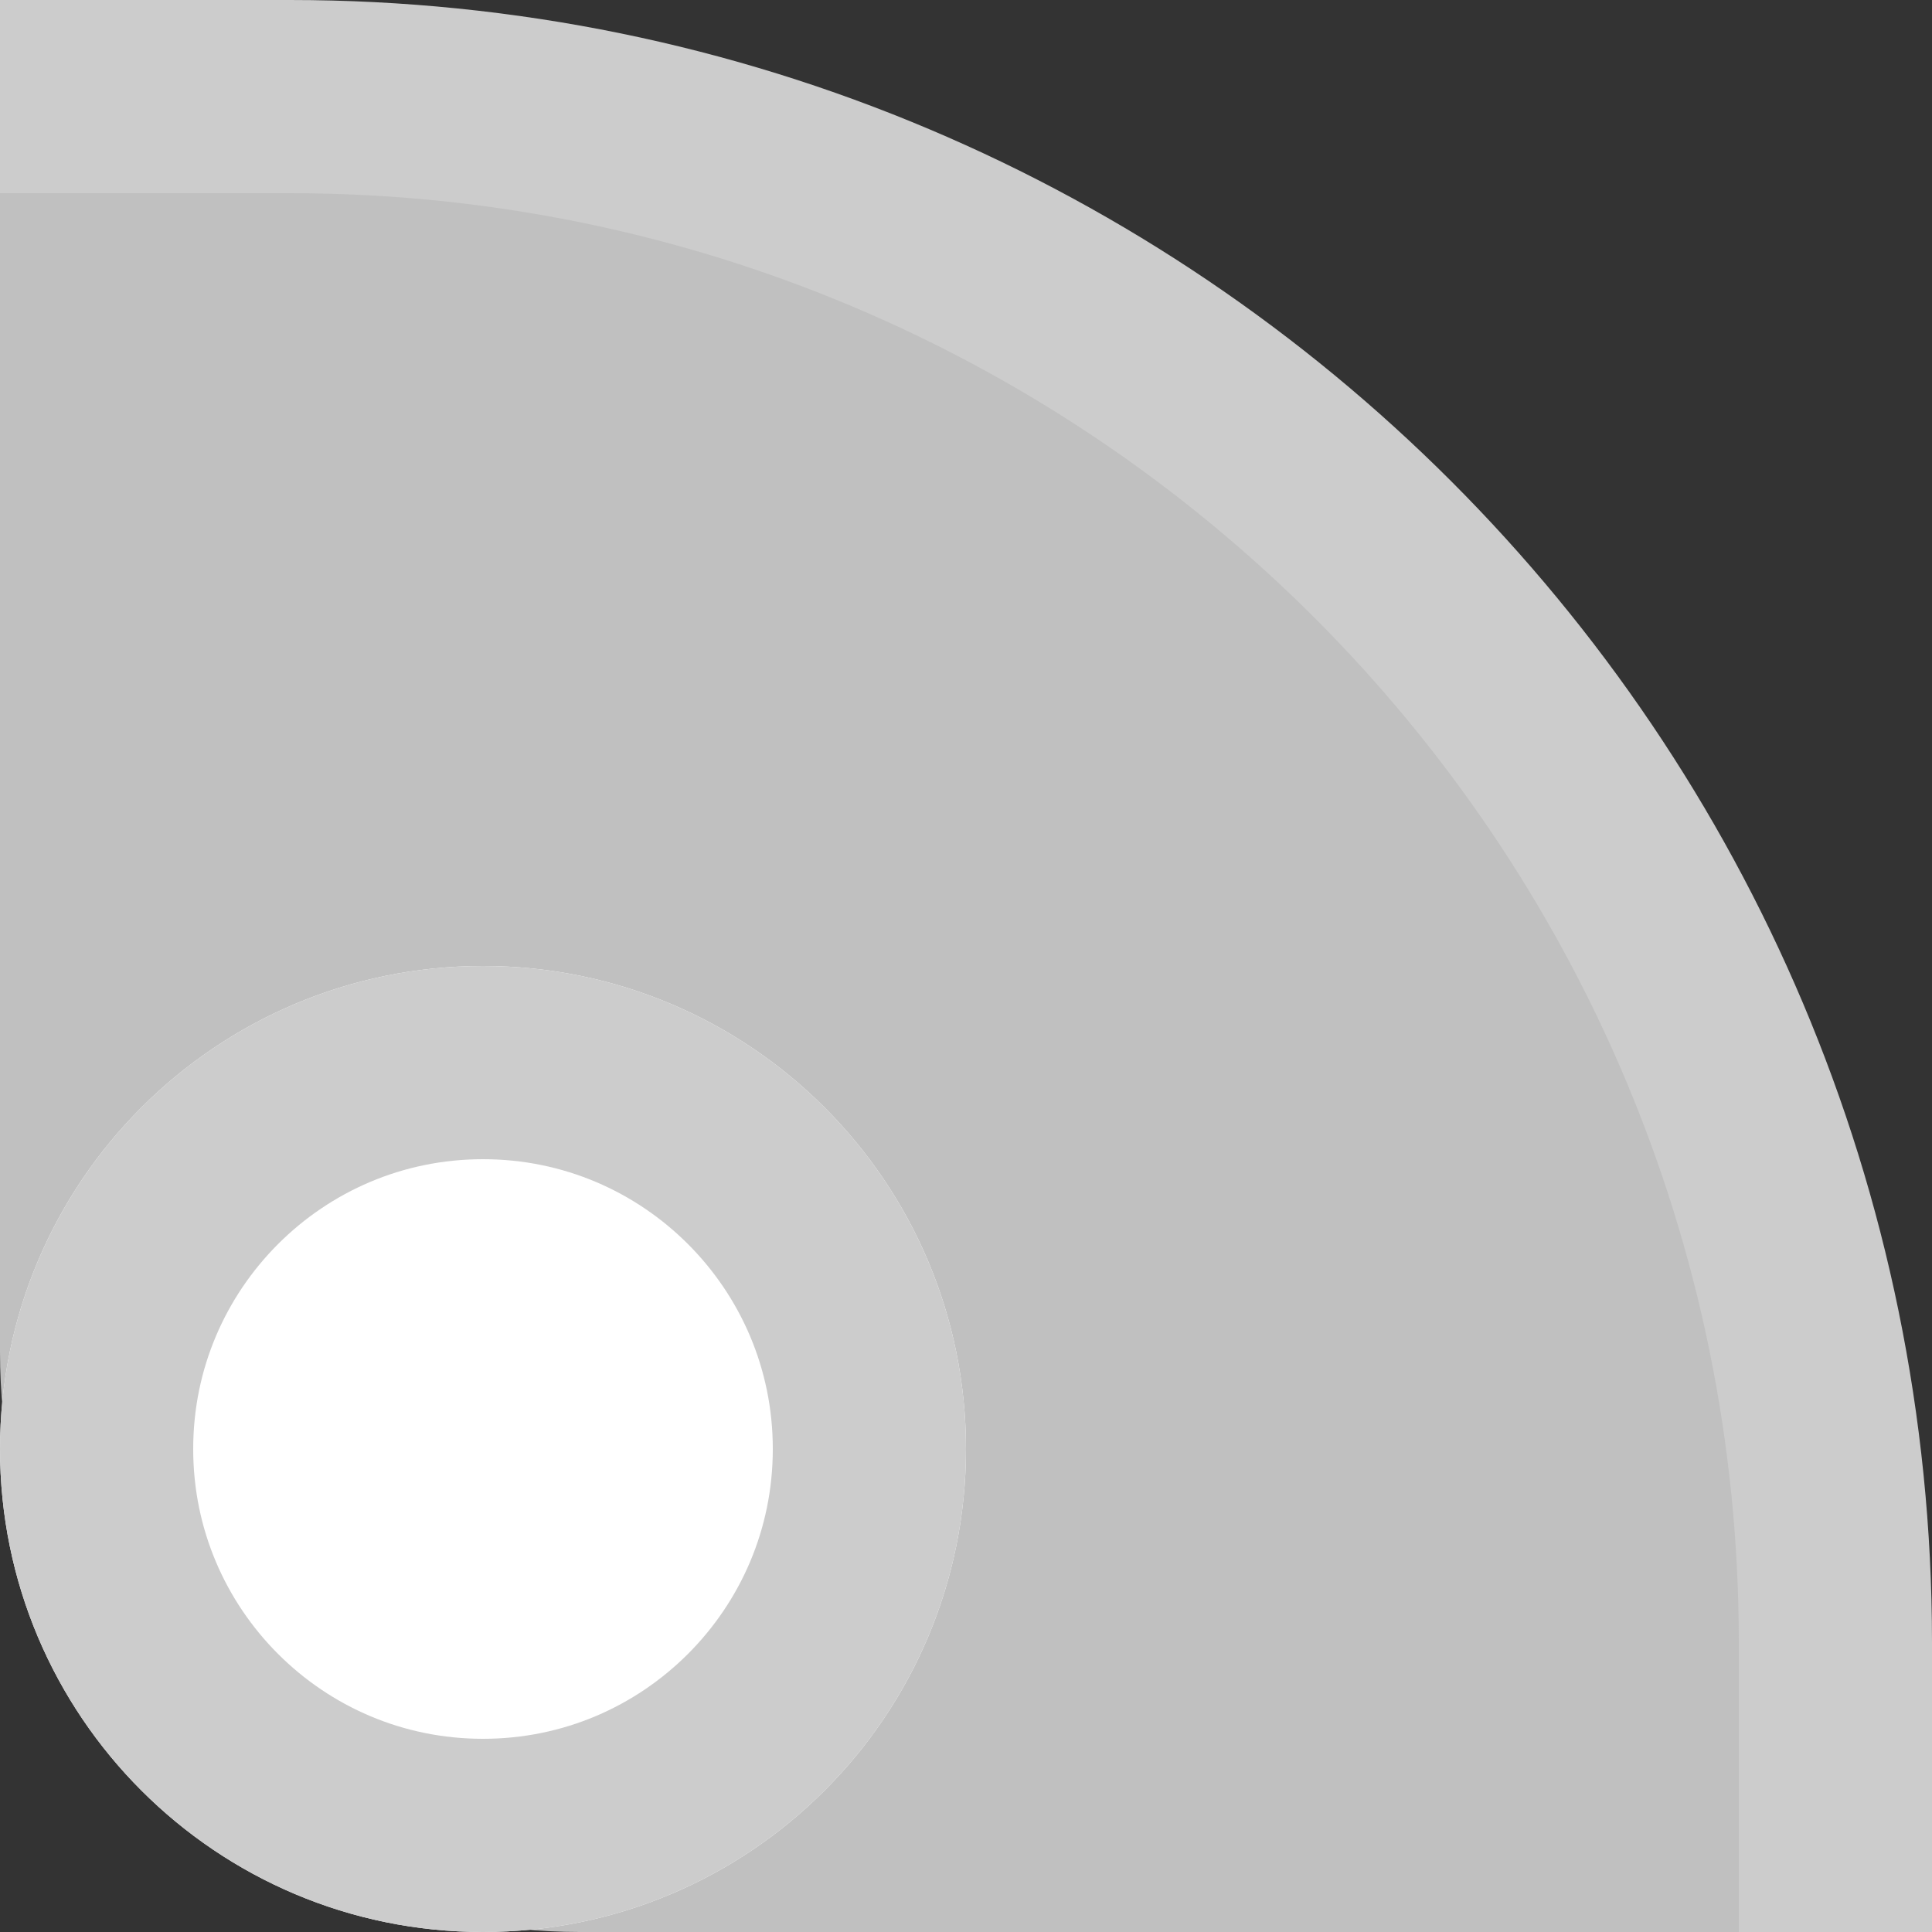 <svg xmlns="http://www.w3.org/2000/svg" xmlns:xlink="http://www.w3.org/1999/xlink" width="10" height="10"><rect width="100%" height="100%" fill="#333333" stroke="none"/><path d="M 0 1 L 2 1 C 5.866 1 9 4.134 9 8 L 9 10 L 3 10 C 1.343 10 0 8.657 0 7 Z" fill="rgba(238, 238, 238, 0.75)"></path><path d="M 0 0.5 L 1.5 0.5 C 5.918 0.5 9.5 4.082 9.5 8.5 L 9.5 10" fill="transparent" stroke="rgba(204, 204, 204, 1.00)"></path><g><defs><path d="M 2.5 5 C 3.881 5 5 6.119 5 7.5 C 5 8.881 3.881 10 2.5 10 C 1.119 10 0 8.881 0 7.5 C 0 6.119 1.119 5 2.5 5 Z" id="shape-id-SLylh0knj"></path><clipPath id="shape-id-SLylh0knj-clip"><use xlink:href="#shape-id-SLylh0knj"></use></clipPath></defs><use xlink:href="#shape-id-SLylh0knj" fill="rgba(255, 255, 255, 1.00)" clip-path="url(#shape-id-SLylh0knj-clip)" stroke-width="2" stroke="rgba(204, 204, 204, 1.00)"></use></g></svg>
